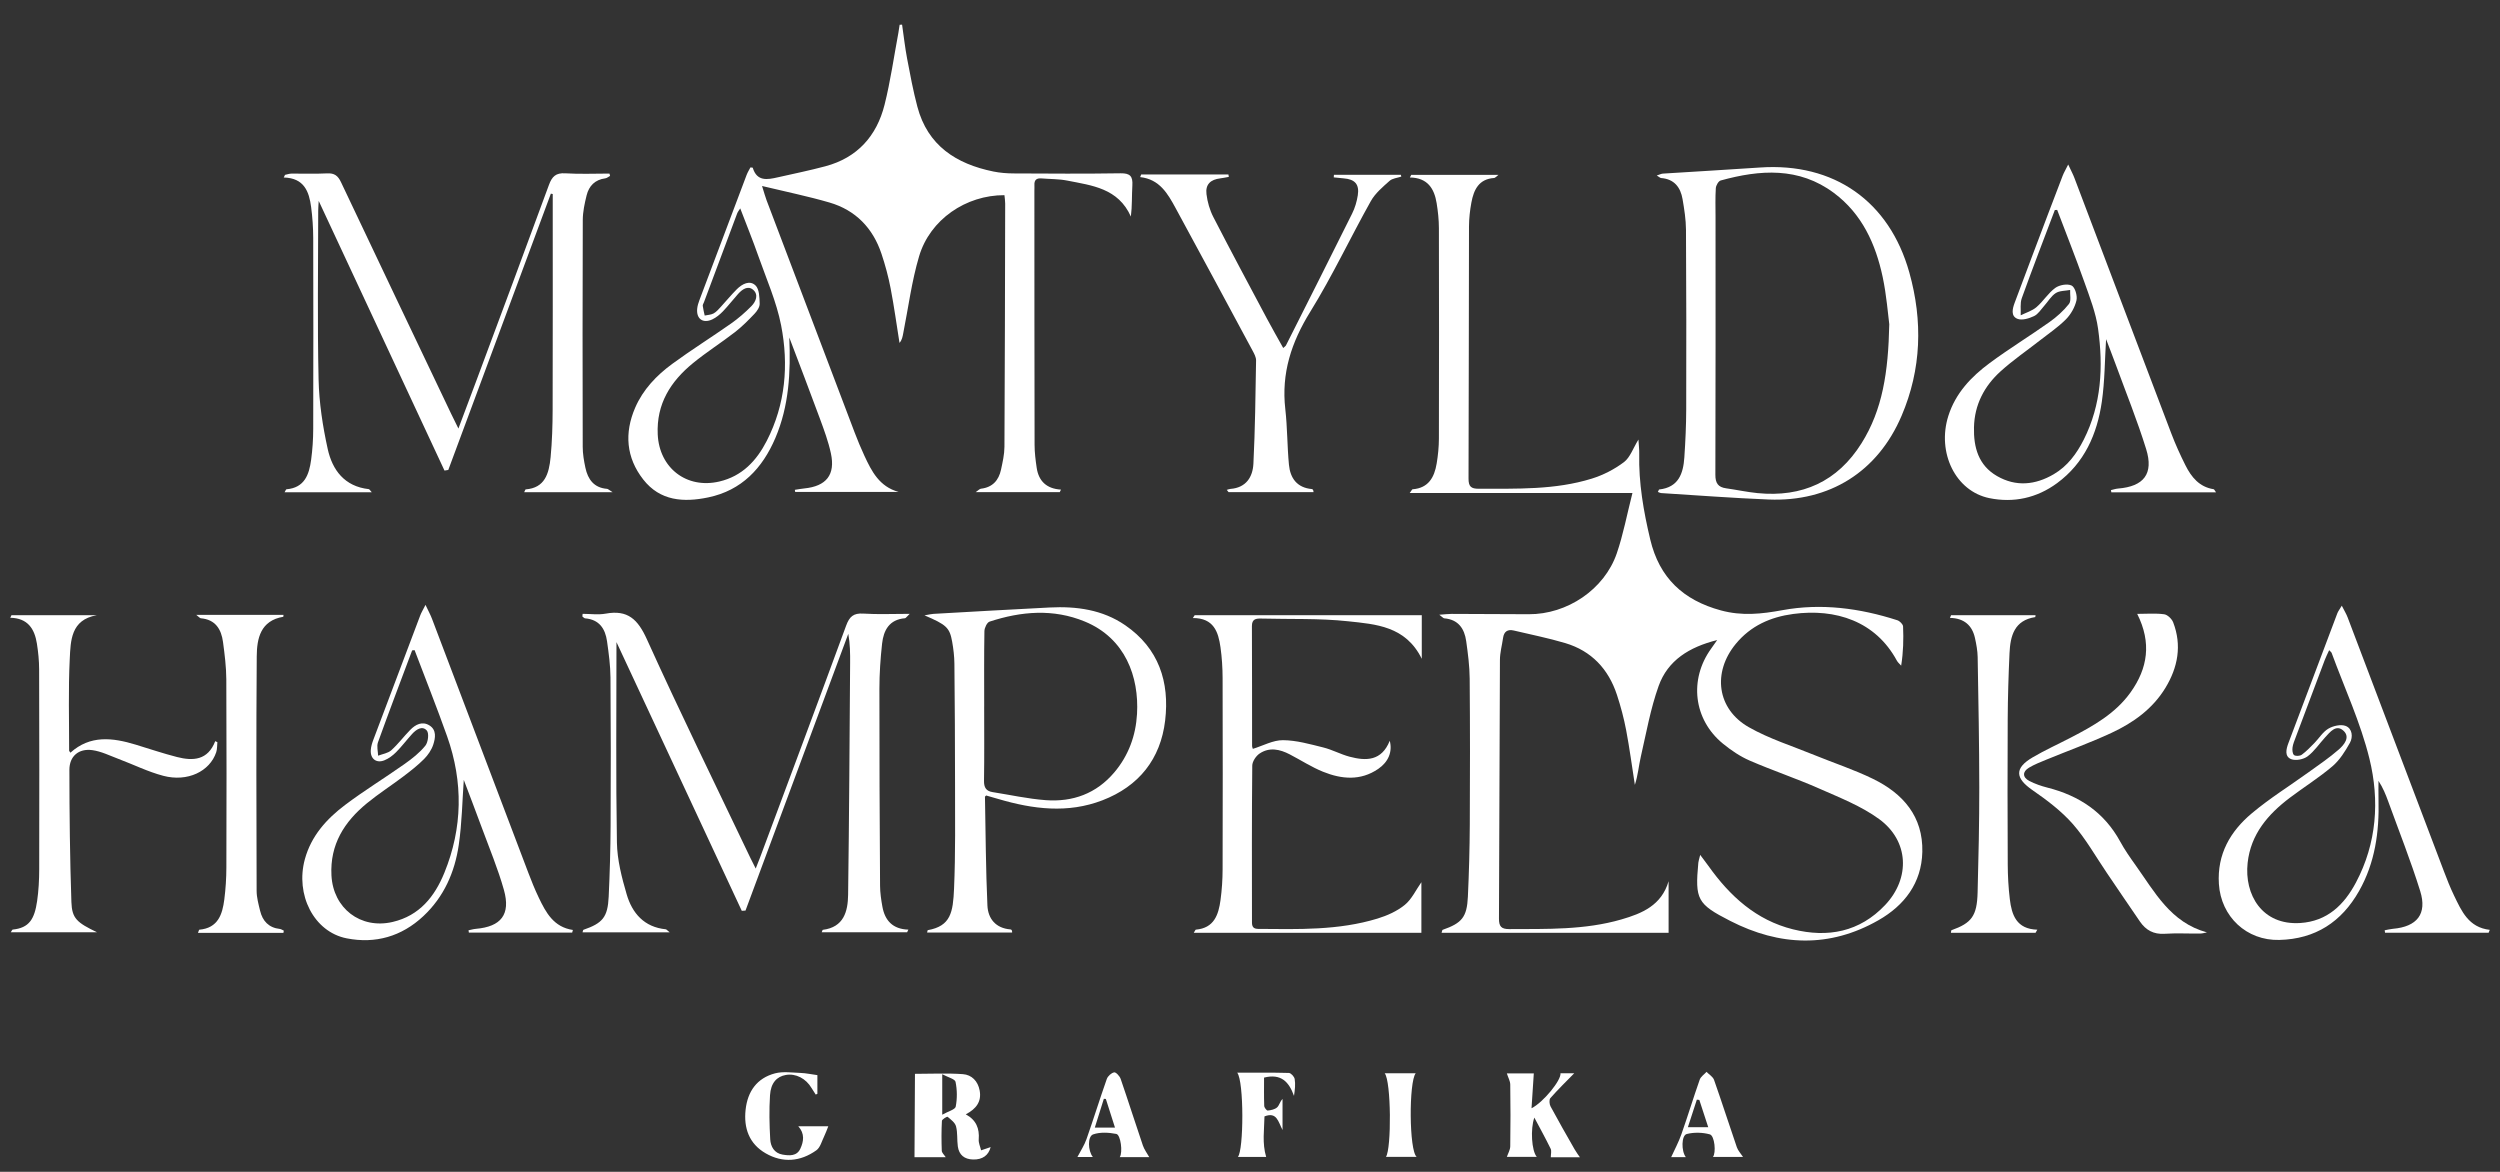 <?xml version="1.0" encoding="UTF-8"?>
<svg id="Warstwa_1" data-name="Warstwa 1" xmlns="http://www.w3.org/2000/svg" version="1.1" viewBox="0 0 1295 607">
  <rect x="0" y="0" width="1295" height="607" fill="#333333" stroke="none"/>
  <defs>
    <style>
      .cls-1 {
        fill: #fff;
        stroke-width: 0px;
      }
    </style>
  </defs>
  <path class="cls-1" d="M880.7,442.83c2.02,2.7,3.18,4.2,4.28,5.74,11.11,15.62,24.7,28.08,43.82,32.83,18.06,4.48,34.5,1.36,47.7-12.6,13.16-13.92,12.34-33.25-3.11-44.52-9.25-6.74-20.35-11.09-30.95-15.77-11.85-5.24-24.2-9.36-36.09-14.52-4.97-2.16-9.65-5.33-13.87-8.78-15.25-12.48-17.67-33.24-6.07-49.27.85-1.17,1.67-2.36,3.09-4.39-14.44,3.62-25.57,10.49-30.32,23.78-4.22,11.8-6.41,24.34-9.23,36.62-1.1,4.8-1.49,9.76-3.09,14.61-1.48-9.45-2.73-18.95-4.51-28.34-1.18-6.19-2.81-12.33-4.78-18.31-4.4-13.35-13.17-22.74-26.78-26.79-8.74-2.6-17.72-4.39-26.6-6.5-3.2-.76-5.13.46-5.6,3.83-.53,3.78-1.6,7.55-1.62,11.33-.23,44.68-.28,89.36-.5,134.04-.02,4.04,1.15,5.48,5.38,5.46,19.48-.1,39.01.5,58.01-5,10.8-3.13,20.8-7.3,24.48-19.82v26.75h-117.6c.25-.74.3-1.47.56-1.56,9.97-3.48,12.58-6.55,13.07-17.18.58-12.48.92-24.97.99-37.46.14-25.17.15-50.35-.06-75.52-.05-6.46-.9-12.94-1.8-19.36-.91-6.51-4.09-11.23-11.38-11.83-.49-.04-.93-.65-2.56-1.86,2.96-.21,4.65-.44,6.35-.44,13.33.03,26.66.09,40,.17,19.84.11,39.15-12.8,45.58-31.5,3.36-9.78,5.26-20.06,8.12-31.28h-115.38c.97-1.28,1.22-1.92,1.51-1.94,8.26-.62,11.28-6.25,12.46-13.33.71-4.26,1.15-8.61,1.16-12.92.09-36.34.09-72.69,0-109.04-.01-4.31-.48-8.66-1.17-12.92-1.22-7.52-4.67-13.18-13.87-13.3.24-.46.47-.91.71-1.37h45.21c-1.31.97-1.76,1.6-2.25,1.63-7.96.51-10.57,6.11-11.8,12.71-.76,4.07-1.22,8.27-1.24,12.41-.12,43.51-.07,87.03-.24,130.54-.02,4.19,1.29,5.34,5.39,5.32,19.65-.07,39.41.67,58.46-5.25,5.91-1.83,11.74-4.83,16.66-8.55,3.2-2.42,4.69-7.11,7.5-11.69.18,2.97.46,5.17.41,7.36-.33,15.1,2.23,29.8,5.71,44.43,4.72,19.84,17.06,31.42,36.62,36.72,10.87,2.95,21.01,1.87,31.79-.12,20.16-3.71,40.12-1.06,59.57,5.21,1.25.4,2.93,2.06,2.98,3.2.28,6.6.14,13.23-.99,20.32-.75-.86-1.7-1.61-2.23-2.59-11.04-20.43-31.68-27.11-53.65-24.19-11.8,1.57-22.07,6.13-29.8,15.52-12.17,14.79-9.77,33.72,6.76,43.14,10.59,6.03,22.52,9.75,33.88,14.4,10.15,4.15,20.65,7.58,30.47,12.38,15.54,7.59,25.97,19.46,25.53,37.85-.39,16.14-9.3,27.69-22.72,35.36-25.35,14.48-51.18,13.46-76.8.35-17.13-8.76-18.28-11.06-16.51-30.17.07-.78.36-1.53.96-4.01Z"/>
  <path class="cls-1" d="M408.85,174.83c.77,17.88-.11,35.41-7.21,52.05-6.69,15.68-17.45,27.17-34.81,30.78-12.69,2.64-24.9,1.9-33.63-9.28-8.87-11.35-9.85-24.08-4.18-37.2,4.08-9.43,11.05-16.7,19.16-22.66,9.93-7.29,20.4-13.82,30.48-20.91,3.79-2.66,7.34-5.75,10.59-9.05,2.29-2.33,3.81-5.9.9-8.42-2.74-2.38-5.66-.26-7.79,2.09-2.68,2.97-5.11,6.17-7.87,9.04-1.58,1.64-3.46,3.21-5.5,4.17-4.88,2.29-8.4-.29-7.84-5.59.15-1.47.61-2.93,1.13-4.32,8.13-21.64,16.28-43.27,24.46-64.89.55-1.45,1.4-2.78,1.99-3.92.88.11,1.18.09,1.19.15,2.17,7.24,7.55,6.22,12.95,4.99,8.26-1.87,16.56-3.56,24.74-5.75,16.52-4.43,26.53-15.68,30.59-31.84,3.07-12.22,4.82-24.77,7.15-37.18.26-1.41.44-2.84.66-4.26.42-.02.84-.04,1.27-.06.85,5.88,1.51,11.8,2.61,17.63,1.57,8.32,3.13,16.67,5.3,24.85,5.34,20.19,20.11,29.66,39.39,33.6,3.39.69,6.92.97,10.39.99,18.5.09,37,.23,55.49-.07,5-.08,6.38,1.61,6.1,6.27-.32,5.33-.07,10.69-.77,16.14-6.56-14.7-20.15-16.09-32.94-18.63-4.37-.87-8.93-.76-13.4-1.13-2.52-.21-3.77.83-3.62,3.44.06,1-.03,2-.02,3,.02,43.84,0,87.68.1,131.52,0,3.98.51,7.98,1.09,11.92,1.01,6.85,5.06,10.88,12.59,11.32-.21.43-.42.86-.63,1.29h-43.52c1.32-.89,1.97-1.68,2.69-1.76,6-.69,9.21-4.33,10.4-9.89.83-3.89,1.75-7.86,1.77-11.8.23-42.01.29-84.01.38-126.02,0-1.46-.25-2.92-.38-4.34-19.94-.06-38.54,12.6-44.2,31.63-3.86,12.99-5.58,26.62-8.24,39.97-.33,1.65-.55,3.33-1.92,4.93-1.51-9.44-2.8-18.93-4.61-28.32-1.16-6.02-2.77-11.99-4.71-17.8-4.46-13.36-13.4-22.65-26.98-26.61-11.05-3.22-22.37-5.52-34.9-8.55,1.15,3.64,1.64,5.52,2.32,7.33,15.2,40.14,30.41,80.28,45.66,120.4,1.54,4.04,3.2,8.04,5.02,11.96,3.75,8.08,7.74,16.02,17.7,18.77h-53.54c-.06-.36-.12-.72-.18-1.08,1.63-.24,3.25-.56,4.88-.72,11.42-1.13,16.2-7.06,13.8-18.17-1.32-6.14-3.53-12.12-5.71-18.03-5.16-14.03-10.54-27.99-15.83-41.97ZM383.44,107.97c-.81,1.25-1.27,1.75-1.49,2.33-5.78,15.41-11.54,30.84-17.3,46.26-.23.62-.7,1.28-.62,1.87.21,1.69.65,3.35,1,5.02,1.54-.33,3.23-.36,4.56-1.07,1.42-.76,2.56-2.1,3.69-3.32,2.83-3.05,5.46-6.3,8.4-9.24,2.76-2.75,6.72-4.86,9.7-1.93,1.96,1.93,2.04,6.2,2.13,9.45.05,1.73-1.36,3.82-2.68,5.2-3.2,3.36-6.5,6.7-10.16,9.53-7.11,5.5-14.74,10.34-21.69,16.02-11.59,9.47-19.03,21.13-18.28,36.97.82,17.37,14.97,28.32,31.89,24.37,11.87-2.77,19.31-10.78,24.57-21.04,9.74-18.98,11.44-39.38,7.46-59.84-2.39-12.27-7.62-24.01-11.8-35.91-2.84-8.1-6.08-16.06-9.37-24.68Z"/>
  <path class="cls-1" d="M285.36,100.28c-17.71,47.72-35.43,95.43-53.14,143.15-.66.11-1.31.22-1.97.33-21.5-46.09-42.99-92.18-65.16-139.7-.14,2.66-.25,3.85-.25,5.04-.02,29.17-.47,58.35.19,87.5.27,12.03,2.13,24.17,4.72,35.94,2.41,10.97,8.74,19.45,21.28,20.83.34.04.62.62,1.53,1.61h-45.14c.51-.82.71-1.51.98-1.53,9.42-.8,11.74-7.67,12.77-15.3.71-5.27,1.07-10.62,1.08-15.94.09-33,.09-66,0-99-.02-5.32-.39-10.67-1.08-15.94-1.05-8.05-3.65-15.09-14.19-15.32.22-.46.44-.91.66-1.37,1.12-.23,2.23-.64,3.35-.65,6.16-.07,12.34.2,18.49-.12,3.76-.2,5.59,1.23,7.16,4.55,18.93,40.02,38,79.97,57.04,119.94,1.05,2.21,2.16,4.4,3.78,7.69,3.24-8.63,6.09-16.17,8.9-23.73,12.7-34.14,25.46-68.26,37.99-102.46,1.6-4.36,3.57-6.33,8.49-6.02,7.59.48,15.24.13,22.87.13.1.4.21.81.31,1.21-.83.44-1.62,1.15-2.48,1.26-5.32.69-8.45,3.9-9.67,8.81-1.03,4.17-1.97,8.5-1.99,12.76-.15,39.16-.13,78.33-.03,117.49,0,3.63.63,7.3,1.39,10.86,1.29,6.02,4.43,10.39,11.21,10.92.53.04,1.01.59,2.89,1.75h-45.81c.38-.72.56-1.45.8-1.47,9.84-.76,12.07-8,12.9-16.78.76-8.11,1.02-16.29,1.04-24.45.11-35.67.05-71.34.05-107,0-1.59,0-3.18,0-4.77-.33-.06-.65-.13-.98-.19Z"/>
  <path class="cls-1" d="M301.82,317.97c3.99,0,8.1.6,11.96-.11,11.4-2.09,16.64,2.98,21.31,13.3,17.22,38.05,35.64,75.56,53.62,113.27.71,1.49,1.48,2.95,2.75,5.48.97-2.46,1.62-4.03,2.21-5.62,14.92-40.06,29.91-80.09,44.63-120.22,1.7-4.63,3.76-6.56,8.86-6.23,7.52.49,15.1.13,24.08.13-1.62,1.53-2.02,2.24-2.46,2.28-8.1.65-11.09,6.19-11.86,13.13-.86,7.76-1.38,15.6-1.39,23.4-.04,34,.13,68,.34,102,.02,3.64.56,7.3,1.21,10.89,1.29,7.13,5.33,11.64,13.45,11.88-.21.45-.43.91-.64,1.36h-44.25c.32-.71.41-1.23.57-1.25,10.88-1.36,12.99-9.51,13.11-18.16.55-39.98.74-79.97,1.04-119.96.04-4.99,0-9.97-.95-15.23-17.75,47.79-35.49,95.58-53.24,143.37-.64.04-1.28.09-1.93.13-21.51-46.11-43.01-92.22-64.91-139.19,0,35.32-.35,69.58.23,103.82.15,8.98,2.5,18.11,5.05,26.81,2.88,9.82,9.08,17.01,20.24,18.12.39.04.73.54,2.05,1.59h-45.15c.18-.51.23-1.24.49-1.33,9.94-3.43,12.57-6.54,13.06-17.17.58-12.31.93-24.63.99-36.95.14-25.5.14-51-.06-76.5-.05-6.29-.9-12.6-1.79-18.85-.92-6.49-4.04-11.26-11.35-11.85-.5-.04-.95-.64-1.43-.98.05-.45.09-.91.14-1.36Z"/>
  <path class="cls-1" d="M858.78,254.83c.39-.75.51-1.26.69-1.28,10.03-1.09,12.46-8.26,13.02-16.61.56-8.3.95-16.62.97-24.94.09-31,.07-62-.12-93-.03-5.28-.88-10.6-1.77-15.83-1.05-6.14-4.3-10.4-11.08-10.94-.54-.04-1.04-.58-2.29-1.32,1.54-.49,2.34-.93,3.17-.98,16.77-1.07,33.54-2.01,50.31-3.16,38.26-2.63,66.98,17.36,77.35,54.38,7.04,25.14,6.3,50.13-4.03,74.29-12.39,28.97-37.28,44.57-68.8,43.31-18.61-.74-37.2-2.19-55.8-3.34-.45-.03-.88-.31-1.63-.59ZM978.64,167.94c-.68-5.06-1.38-14.88-3.41-24.43-3.64-17.14-10.74-32.73-25.23-43.54-18.14-13.54-38.3-12.1-58.68-6.48-1.16.32-2.44,2.57-2.53,3.99-.32,4.98-.14,9.99-.14,14.99,0,44.48.06,88.96-.09,133.44-.02,4.34,1.38,6.45,5.57,7.04,5.42.76,10.8,1.94,16.24,2.48,23.16,2.29,41.46-5.96,53.92-25.86,10.87-17.36,13.84-36.81,14.35-61.62Z"/>
  <path class="cls-1" d="M1147.93,255.03h-54.25c-.07-.38-.14-.77-.22-1.15,1.23-.28,2.45-.71,3.69-.81,13.33-1.08,18.54-7.61,14.56-20.43-4.62-14.9-10.5-29.42-15.87-44.09-1.63-4.46-3.37-8.88-4.89-12.87-.68,10.71-.65,21.7-2.21,32.46-2.44,16.75-9,31.72-23.2,42.15-10.49,7.7-22.51,10.31-35.06,7.74-17.53-3.59-27.2-23.56-21.27-42.49,3.71-11.84,11.87-20.4,21.47-27.5,10.03-7.42,20.7-13.95,30.89-21.17,3.76-2.66,7.32-5.84,10.16-9.43,1.25-1.58.47-4.77.61-7.24-2.53.49-5.48.33-7.48,1.63-2.41,1.57-3.99,4.4-5.99,6.63-1.67,1.86-3.12,4.28-5.22,5.27-2.58,1.21-6.18,2.35-8.55,1.44-3.63-1.39-2.64-5.28-1.51-8.32,5.69-15.27,11.46-30.51,17.22-45.76,2.53-6.69,5.05-13.38,7.64-20.04.61-1.58,1.5-3.06,2.88-5.84,1.48,3.19,2.47,5,3.2,6.92,16.75,44.16,33.44,88.34,50.24,132.49,2.13,5.59,4.61,11.06,7.29,16.4,3.07,6.12,7.2,11.25,14.62,12.39.31.05.53.67,1.24,1.63ZM1065.6,108.73c-.4.02-.8.04-1.2.06-5.74,15.2-11.61,30.36-17.11,45.65-.97,2.68-.42,5.91-.57,8.89,2.76-1.38,5.91-2.3,8.18-4.24,3.51-3.01,6.03-7.25,9.72-9.95,2.14-1.56,6.33-2.31,8.5-1.22,1.77.89,3.04,5.3,2.49,7.68-.82,3.52-2.87,7.19-5.43,9.78-4.07,4.1-8.96,7.39-13.54,10.98-6.81,5.33-14,10.24-20.38,16.03-8.42,7.64-13.47,17.27-13.74,28.95-.24,10.4,2.32,19.71,11.93,25.25,9.82,5.66,19.82,4.66,29.39-.95,7.14-4.18,11.86-10.62,15.52-17.86,9.23-18.27,10.18-37.8,7.44-57.5-1.15-8.27-4.33-16.33-7.14-24.28-4.43-12.51-9.33-24.85-14.03-37.25Z"/>
  <path class="cls-1" d="M1289.1,483.14h-53.65c-.06-.42-.12-.84-.18-1.26,1.42-.26,2.84-.64,4.28-.76,12.45-1.08,17.81-7.66,14.12-19.52-4.88-15.69-10.97-31.01-16.58-46.48-1.3-3.57-2.73-7.1-5.03-10.63,0,3.27-.07,6.55.01,9.82.43,16.56-1.78,32.6-10.08,47.25-9.06,15.99-22.58,24.87-41.3,25.33-16.94.42-30.22-12.01-31.3-28.99-.98-15.42,5.9-27.25,17.02-36.58,9.27-7.78,19.65-14.24,29.5-21.34,5.26-3.79,10.66-7.44,15.53-11.69,2.77-2.42,6.18-6.43,2.45-9.8-3.75-3.4-6.88.63-9.45,3.44-3.04,3.31-5.59,7.22-9.11,9.86-2.11,1.58-6.13,2.38-8.48,1.46-3.55-1.4-2.62-5.22-1.45-8.32,8.43-22.42,16.87-44.83,25.34-67.23.39-1.03,1.11-1.93,2.31-3.96,1.28,2.54,2.33,4.24,3.03,6.07,16.65,43.85,33.24,87.71,49.89,131.56,1.59,4.2,3.24,8.39,5.19,12.43,3.92,8.1,7.54,16.62,18.54,17.86-.2.5-.4,1-.59,1.5ZM1206.5,336.8c-.84,1.86-1.65,3.43-2.27,5.07-5.05,13.37-10.08,26.75-15.09,40.14-.64,1.71-1.39,3.44-1.62,5.22-.17,1.31,0,3.29.82,3.91.84.64,3.03.5,3.97-.19,2.38-1.75,4.46-3.93,6.55-6.06,2.44-2.49,4.37-5.77,7.26-7.46,2.5-1.46,6.48-2.36,8.97-1.38,3.43,1.34,3.84,5.73,2.17,8.73-2.45,4.4-5.3,8.95-9.07,12.16-6.95,5.92-14.77,10.79-22.07,16.31-11.34,8.58-20.24,18.88-21.85,33.75-1.78,16.41,7.48,32.39,27.25,31.12,14.01-.9,22.73-9.42,28.86-20.98,10.8-20.36,12.3-42.46,7-64.09-4.59-18.75-12.9-36.6-19.59-54.84-.15-.4-.61-.69-1.28-1.41Z"/>
  <path class="cls-1" d="M296.38,483.1h-53.51l-.18-1.21c1.27-.26,2.53-.64,3.82-.75,13.03-1.12,18.08-7.42,14.53-20.11-3.09-11.02-7.56-21.65-11.52-32.42-3.15-8.57-6.43-17.09-9.28-24.62-.77,10.67-.94,22.31-2.61,33.72-2.06,14.1-7.68,26.88-18.35,36.86-11.25,10.53-24.83,14.42-39.7,11.49-17.02-3.35-26.72-22.63-21.64-41.08,3.31-12.02,11.23-20.78,20.77-27.98,9.96-7.51,20.65-14.04,30.84-21.24,3.91-2.76,7.82-5.83,10.79-9.51,1.45-1.8,1.98-6.45.73-7.85-2.38-2.66-5.51-.51-7.64,1.84-2.8,3.08-5.31,6.43-8.24,9.38-1.71,1.72-3.82,3.31-6.05,4.21-4.19,1.7-7.37-.77-7.08-5.28.12-1.79.67-3.6,1.31-5.3,8.06-21.49,16.17-42.97,24.3-64.43.55-1.46,1.39-2.82,2.74-5.5,1.51,3.21,2.58,5.15,3.36,7.2,16.65,43.85,33.25,87.73,49.9,131.58,1.65,4.35,3.4,8.68,5.41,12.88,3.7,7.74,7.72,15.27,17.67,16.74-.12.46-.25.92-.37,1.38ZM214.74,336.77l-1.25.13c-5.94,15.86-11.96,31.69-17.7,47.62-.73,2.04,0,4.6.07,6.93,2.3-.9,5.09-1.26,6.81-2.81,3.57-3.21,6.48-7.15,9.86-10.59,2.72-2.77,6.19-4.57,9.87-2.31,3.84,2.35,3.14,6.53,2.03,9.96-.89,2.74-2.71,5.41-4.76,7.47-3.27,3.29-6.97,6.18-10.68,8.99-6.24,4.72-12.86,8.96-18.9,13.91-11.73,9.62-19.24,21.37-18.4,37.41.89,17.03,15.05,27.99,31.71,24.09,13.9-3.25,21.77-13.16,26.77-25.44,9.49-23.27,9.82-47.01,1.44-70.69-5.31-15-11.22-29.79-16.86-44.68Z"/>
  <path class="cls-1" d="M478.86,318.76c2.5-.43,3.55-.71,4.61-.77,20.09-1.13,40.18-2.3,60.28-3.31,13.89-.7,27.35,1.11,39.12,9.2,17.39,11.95,23.03,29.41,20.68,49.34-2.36,19.96-13.6,34.06-32.5,41.34-17.94,6.91-35.95,4.61-53.84-.66-2.19-.65-4.39-1.27-6.39-1.84-.41.43-.61.55-.61.67.36,18.77.43,37.55,1.27,56.29.31,6.87,4.3,11.81,11.97,12.42.45.04.87.38.84,1.61h-44.05c.18-.67.22-1.21.35-1.23,11.94-2.12,13.08-9.28,13.61-21.56.79-18.3.5-36.64.51-54.97,0-20.49-.13-40.98-.33-61.48-.04-3.81-.49-7.65-1.16-11.4-1.3-7.29-2.94-8.8-14.34-13.66ZM509.8,365.92c0,12.84.12,25.67-.08,38.5-.05,3.47,1.05,5.36,4.43,5.89,9.17,1.44,18.29,3.48,27.51,4.17,14.02,1.04,26.26-3.38,35.59-14.43,7.36-8.72,11.09-19.01,11.73-30.21,1.11-19.28-6.08-39.26-27.08-47.9-16.33-6.72-32.92-5.3-49.3.06-1.32.43-2.64,3.21-2.67,4.92-.22,13-.12,26-.12,39Z"/>
  <path class="cls-1" d="M736.48,318.62v22.64c-8.37-17.02-23.9-17.9-38.25-19.45-14.85-1.6-29.93-.99-44.91-1.4-2.82-.08-4.84.29-4.83,3.91.09,20.67.06,41.35.09,62.02,0,.61.3,1.23.39,1.57,5.32-1.64,10.48-4.54,15.62-4.5,6.97.05,13.99,2.07,20.86,3.77,4.65,1.15,8.99,3.56,13.63,4.79,8.55,2.27,16.59,2.31,20.81-8.26,1.5,5.71-.7,10.96-5.94,14.56-9.18,6.31-19.02,5.37-28.63,1.49-5.98-2.42-11.48-6.01-17.24-9-5.12-2.66-10.54-3.85-15.62-.42-1.87,1.26-3.77,4.11-3.79,6.25-.26,26.67-.18,53.35-.15,80.02,0,2.12-.27,4.53,3.08,4.56,20.82.16,41.72.84,61.94-5.35,5-1.53,10.14-3.82,14.14-7.09,3.61-2.95,5.75-7.71,8.6-11.75v26.2h-117.9c.6-.93.82-1.61,1.09-1.63,9.43-.81,11.73-7.69,12.76-15.32.71-5.27,1.07-10.63,1.08-15.94.09-33.01.09-66.02,0-99.03-.02-5.32-.35-10.68-1.09-15.94-1.12-7.95-3.46-15.22-14.34-15.18.33-.49.65-.99.98-1.48h117.62Z"/>
  <path class="cls-1" d="M50.09,318.69c-13.43,2.36-13.49,13.23-13.96,22.63-.78,15.8-.3,31.66-.32,47.49,0,.26.31.51.67,1.08,10.26-9.26,21.89-7.77,33.75-4.18,7.15,2.17,14.24,4.59,21.47,6.43,8.31,2.12,15.97,1.73,19.79-8.22.37.18.74.36,1.11.53-.18,1.74-.06,3.59-.6,5.21-3.32,9.94-14.87,15.51-27.38,12.22-7.96-2.09-15.48-5.85-23.24-8.76-4.48-1.68-8.93-3.92-13.57-4.55-7.04-.95-11.88,3.12-11.87,10.25.02,22.81.27,45.64,1.04,68.44.29,8.57,2.91,10.63,13.23,15.64H5.59c.49-.7.71-1.35,1-1.38,8.57-.86,11.28-5.46,12.64-14.79.79-5.42,1.06-10.95,1.08-16.43.08-34.51.06-69.01-.04-103.52-.01-4.48-.46-8.99-1.16-13.42-1.19-7.52-4.65-13.19-13.8-13.36l.64-1.34h44.14Z"/>
  <path class="cls-1" d="M591.13,90.36h45.19c.07.42.14.84.21,1.26-1.46.26-2.91.59-4.37.76-5.13.6-7.82,3.14-7.2,8.19.5,4.04,1.68,8.22,3.54,11.83,9.06,17.62,18.42,35.07,27.73,52.56,2.71,5.09,5.59,10.1,8.48,15.3.73-.68,1.21-.95,1.42-1.35,11.46-22.74,22.94-45.46,34.27-68.27,1.46-2.93,2.44-6.24,2.94-9.48.89-5.72-1.52-8.33-7.33-8.77-1.71-.13-3.42-.33-5.13-.51.03-.45.07-.9.1-1.35h34.67c.07.32.15.63.22.95-2.06.7-4.59.88-6.08,2.21-3.54,3.17-7.42,6.42-9.69,10.47-10.66,19.03-19.95,38.87-31.41,57.38-9.77,15.78-15.02,31.83-12.9,50.37,1.09,9.57.97,19.27,1.89,28.86.67,6.95,4.19,11.87,11.86,12.56.42.04.81.44.89,1.61h-44.01c-.32-.4-.64-.79-.95-1.19.64-.17,1.27-.44,1.93-.5,8.08-.63,11.52-6.14,11.87-13.09.88-17.79,1.08-35.61,1.38-53.42.03-1.69-.96-3.51-1.81-5.09-13.25-24.64-26.51-49.27-39.87-73.85-4.07-7.49-8.31-14.97-18.37-16.06.18-.46.37-.92.55-1.38Z"/>
  <path class="cls-1" d="M146.79,483.23h-44.24c.36-.86.51-1.63.72-1.65,9.66-.85,11.94-7.91,12.93-15.72.69-5.44,1.05-10.96,1.06-16.44.09-32.5.14-64.99-.03-97.49-.03-6.46-.85-12.94-1.71-19.36-.89-6.66-3.95-11.66-11.5-12.3-.48-.04-.91-.66-2.37-1.77h45.21c-.08.69-.07.98-.11.99-11.79,1.98-13.69,11.16-13.76,20.49-.31,40.49-.18,80.98-.06,121.48.01,3.43.97,6.9,1.79,10.29,1.28,5.35,4.48,8.81,10.23,9.45.71.08,1.37.58,2.06.88-.07.39-.14.77-.2,1.16Z"/>
  <path class="cls-1" d="M1054.41,483.19h-43.84c.14-.74.13-1.27.28-1.33,10.48-3.75,13.23-7.39,13.55-19.53.48-18.16.89-36.32.87-54.48-.02-22.49-.45-44.99-.84-67.48-.06-3.3-.68-6.62-1.39-9.86-1.45-6.58-5.66-10.29-12.96-10.44.19-.46.38-.92.57-1.39h43.77c-.08.41-.09.97-.19.98-10.82,1.66-12.89,9.73-13.3,18.65-.53,11.48-.88,22.97-.94,34.46-.13,25-.1,50.01.02,75.01.03,5.99.36,12.01,1.07,17.95.98,8.19,3.41,15.53,14.25,15.85-.3.53-.61,1.07-.91,1.6Z"/>
  <path class="cls-1" d="M1107.08,317.99c5.03,0,9.56-.4,13.95.2,1.76.24,3.99,2.4,4.68,4.2,4.58,11.91,2.44,23.28-4,33.89-6.63,10.93-16.71,18.13-28.01,23.37-11,5.1-22.44,9.23-33.66,13.84-3.07,1.26-6.21,2.48-9.04,4.18-3.45,2.06-3.39,5.01.19,6.86,2.93,1.51,6.13,2.63,9.33,3.44,16.45,4.16,29.47,12.77,37.76,27.98,2.3,4.23,5.09,8.22,7.9,12.15,9.96,13.93,18.18,29.77,37.02,34.87-1.15.21-2.3.59-3.45.61-6.17.06-12.35-.28-18.49.12-5.66.37-9.69-1.88-12.73-6.28-5.77-8.36-11.43-16.8-17.15-25.2-5.81-8.54-10.91-17.7-17.68-25.4-5.95-6.75-13.41-12.38-20.87-17.53-9-6.21-9.44-11.38.09-16.98,6.45-3.79,13.3-6.88,19.94-10.33,11.58-6.01,22.94-12.38,30.76-23.31,8.92-12.48,11-25.7,3.45-40.69Z"/>
  <path class="cls-1" d="M473.95,556.25c8.64,0,16.77-.42,24.83.16,4.59.33,7.78,3.63,8.68,8.45,1.08,5.79-1.8,9.54-7.19,12.37,5.45,2.95,7.15,7.37,6.71,12.99-.14,1.84.79,3.76,1.23,5.65,1.71-.58,3.43-1.16,4.95-1.68-1.1,4.28-4.2,6.56-9.14,6.43-4.47-.12-7.26-2.36-7.87-6.79-.48-3.44-.05-7.07-.93-10.38-.51-1.93-2.67-3.53-4.37-4.95-.26-.22-2.9,1.31-2.94,2.12-.28,5.15-.26,10.32-.07,15.47.04,1.07,1.24,2.09,2.04,3.34h-16.17M488.08,556.45v20.97c3.11-1.77,6.68-2.66,6.98-4.18.81-4.16.76-8.69-.09-12.84-.3-1.49-3.87-2.31-6.89-3.95Z"/>
  <path class="cls-1" d="M818.39,599.47h-15.08c0-1.58.49-3.27-.08-4.44-2.61-5.36-5.51-10.58-8.44-16.11-2.09,5.81-1.45,17.2,1.27,20.35h-15.5c.58-1.74,1.72-3.6,1.75-5.48.17-10.67.16-21.34,0-32.01-.03-1.79-1.06-3.56-1.76-5.75h13.96c-.39,6.01-.77,11.81-1.18,18.04,6.03-2.96,15.5-14.58,15-18.13h7.13c-4.16,4.26-8.42,8.4-12.34,12.85-.73.82-.57,3.16.06,4.32,4.01,7.48,8.25,14.85,12.46,22.23.91,1.6,2.04,3.08,2.75,4.12Z"/>
  <path class="cls-1" d="M413.52,583.42h15.53c-.75,1.85-1.32,3.56-2.11,5.16-1.24,2.51-2.02,5.81-4.06,7.27-8.26,5.89-17.37,6.69-26.26,1.57-8.56-4.93-11.44-13.02-10.4-22.57,1.03-9.5,5.87-16.38,15.22-18.85,4.15-1.09,8.82-.38,13.25-.22,2.72.1,5.43.69,8.72,1.14v9.68c-.29.13-.57.26-.86.39-.71-1.12-1.46-2.21-2.14-3.35-2.94-5.01-8.21-7.71-13.34-6.81-4.68.82-7.79,4.1-8.2,10.5-.49,7.58-.32,15.24.11,22.83.21,3.72,2.07,7.19,6.38,7.92,3.5.59,7.36.9,9.2-3.01,1.78-3.79,2.39-7.85-1.04-11.65Z"/>
  <path class="cls-1" d="M640.87,555.65c9.26,0,18.03-.11,26.78.14,1.07.03,2.78,1.9,2.99,3.12.46,2.7.14,5.53-.35,8.76-2.58-7.2-6.63-11.71-15.51-9.47,0,4.81-.09,9.75.09,14.68.03.86,1.26,2.44,1.81,2.39,1.68-.17,3.64-.58,4.84-1.63,1.12-.98,1.42-2.9,2.83-4.39v16.1c-2.26-4.34-2.94-9.56-9.35-7.05-.11,6.79-1.28,13.86.88,21.01-4.28,0-9.47,0-14.67,0,3.07-3.4,3.22-39.22-.33-43.66Z"/>
  <path class="cls-1" d="M873.28,599.39h-7.61c1.73-3.81,3.84-7.7,5.29-11.83,3.31-9.39,6.2-18.92,9.5-28.31.55-1.56,2.32-2.7,3.52-4.03,1.33,1.38,3.32,2.53,3.9,4.17,4.08,11.58,7.81,23.28,11.81,34.89.61,1.78,2.07,3.27,3.2,5.01h-15.59c1.72-2.07.91-11-1.6-11.69-3.77-1.04-8.2-1.14-11.98-.18-2.77.7-2.87,8.9-.45,11.98ZM880.25,569.77l-1.28-.16c-1.5,4.6-2.99,9.21-4.64,14.27h10.53c-1.68-5.15-3.14-9.63-4.61-14.12Z"/>
  <path class="cls-1" d="M595.32,599.38h-15.27c1.62-2.44.49-11.57-1.81-12.01-3.89-.75-8.36-1.02-11.98.24-2.97,1.03-2.75,8.52-.15,11.72h-8.01c1.61-3.11,3.58-6.04,4.71-9.27,3.64-10.34,6.87-20.83,10.52-31.16.52-1.48,2.35-3.14,3.82-3.42.9-.17,2.85,1.93,3.34,3.35,3.95,11.47,7.61,23.04,11.52,34.52.72,2.12,2.16,3.99,3.3,6.03ZM577.57,584.12c-1.71-5.37-3.23-10.12-4.74-14.87-.35-.02-.7-.04-1.04-.06-1.51,4.81-3.01,9.61-4.68,14.92h10.46Z"/>
  <path class="cls-1" d="M717.27,555.95h16.07c-3.59,4.38-3.47,40.14.5,43.32h-15.92c2.92-4.28,2.73-39.24-.65-43.32Z"/>
</svg>